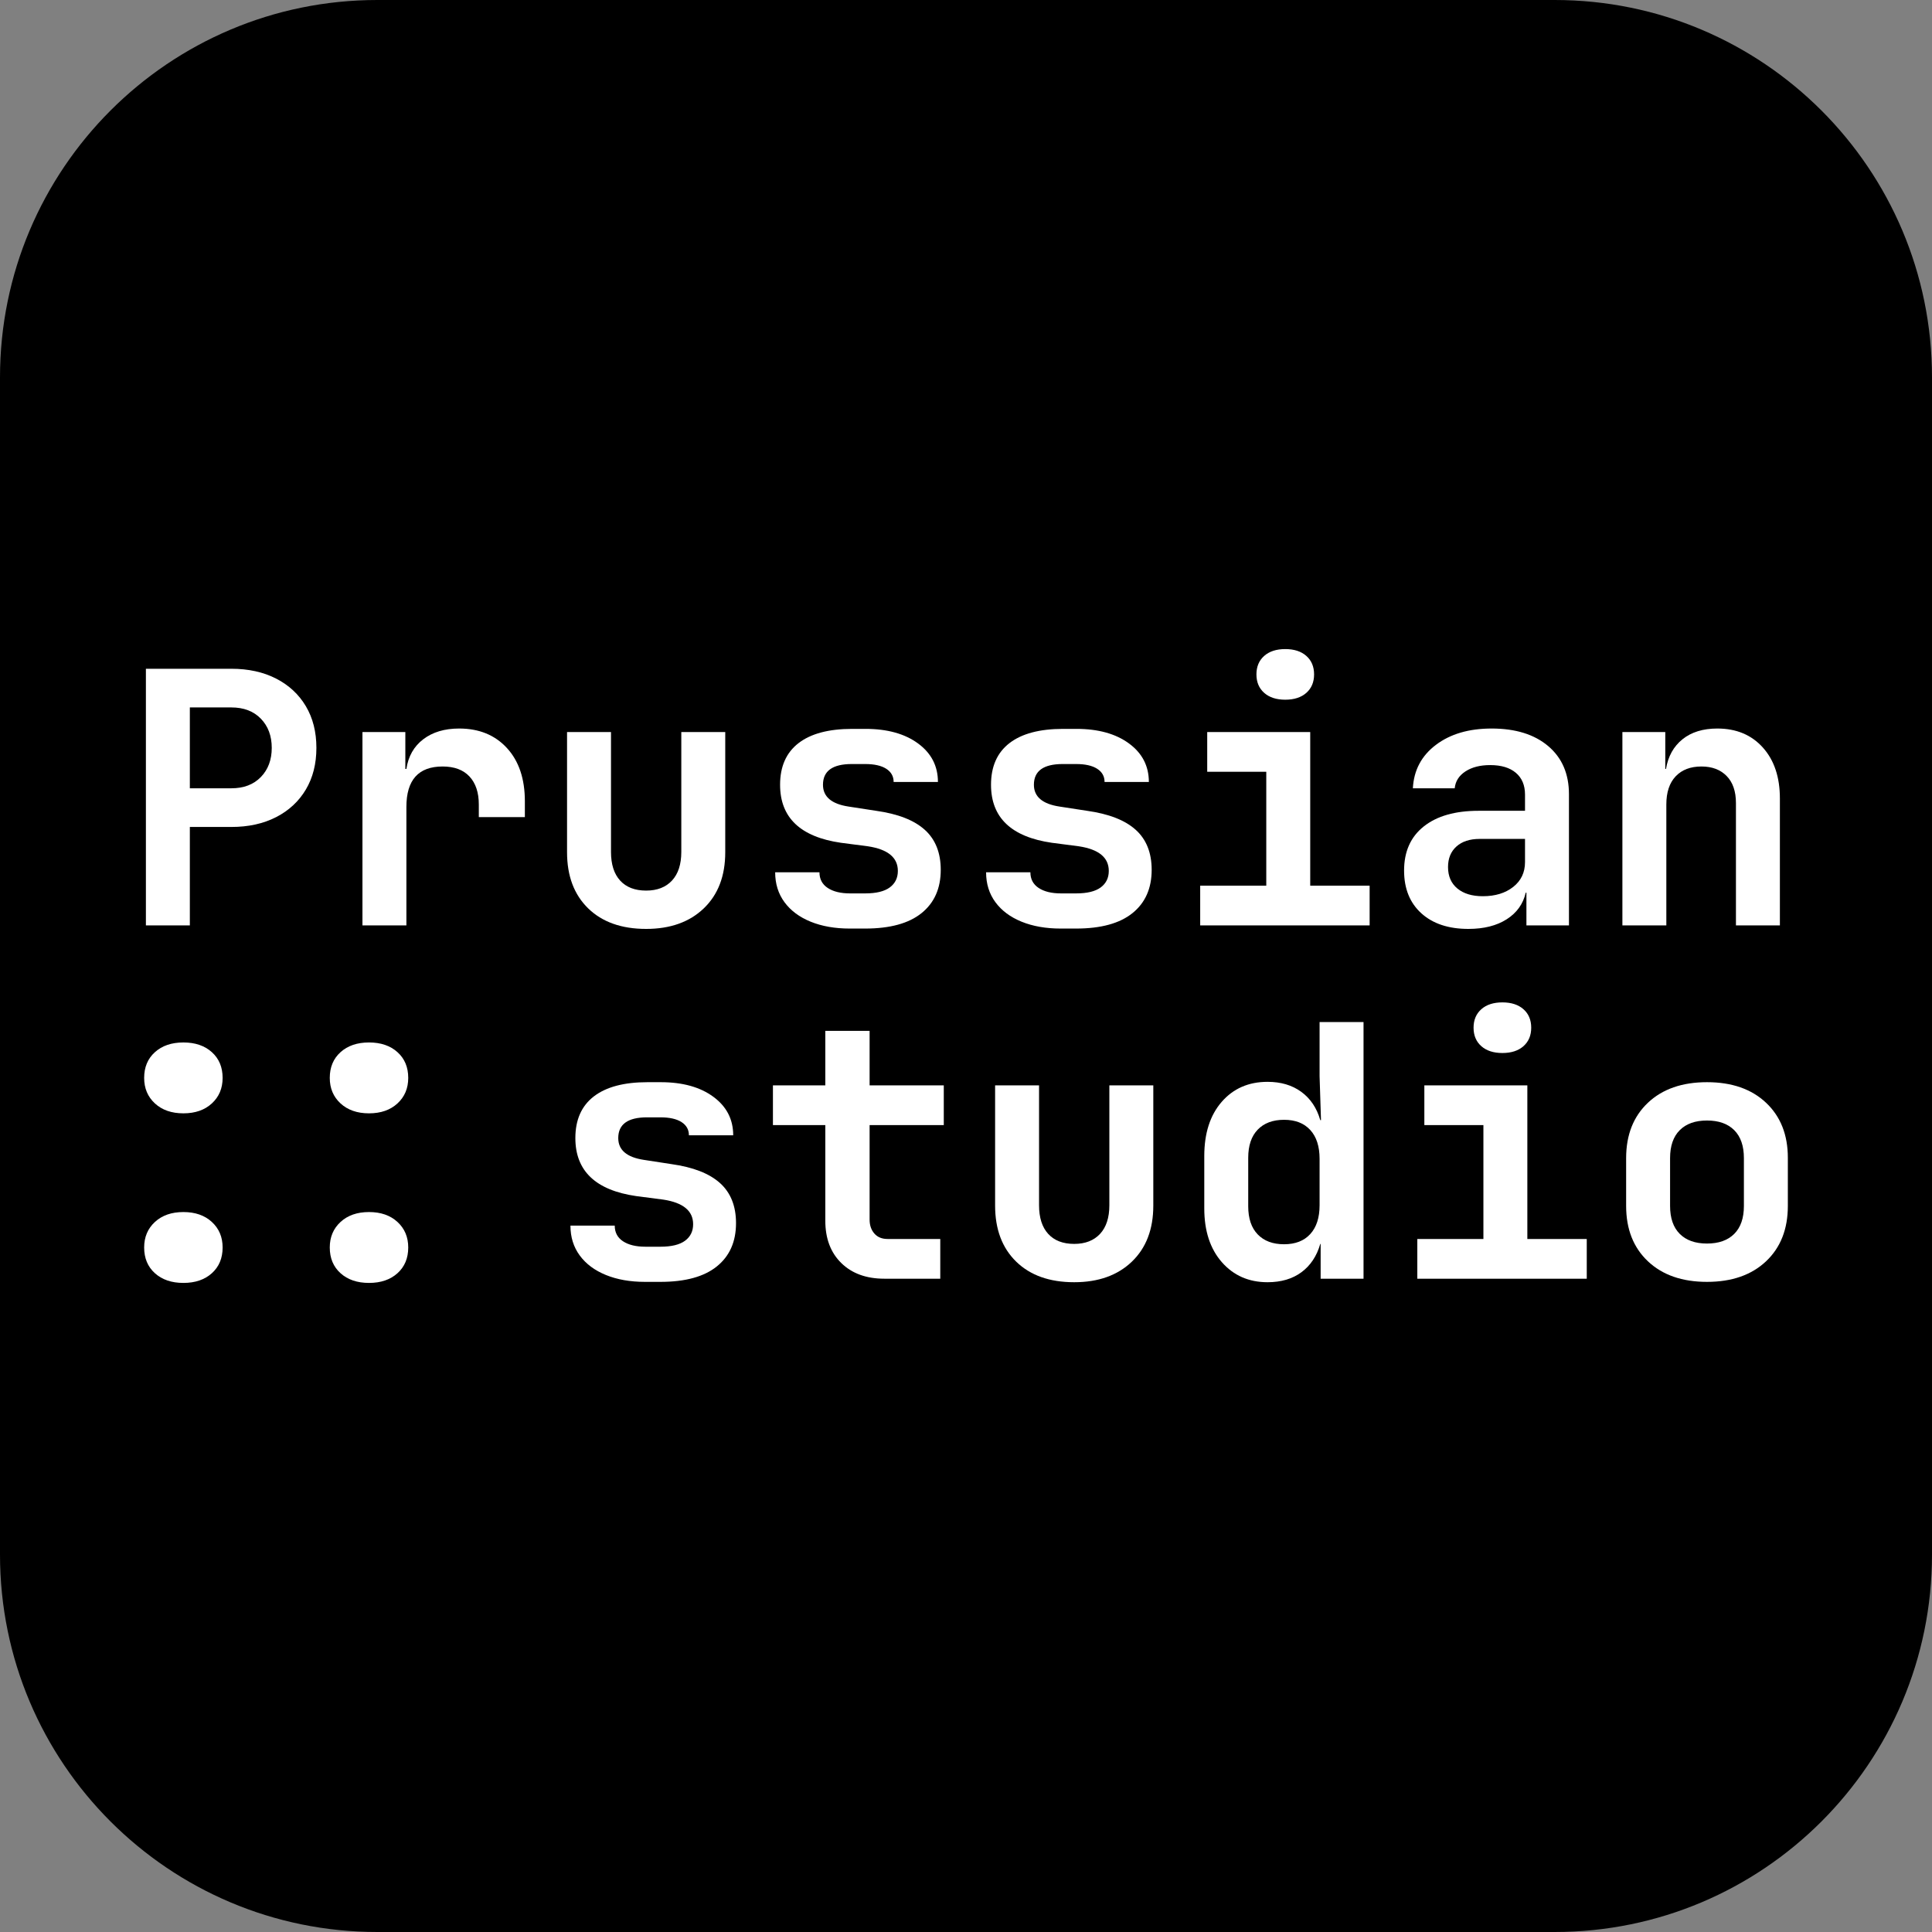 <?xml version="1.0" encoding="UTF-8" standalone="no"?>
<!DOCTYPE svg PUBLIC "-//W3C//DTD SVG 1.1//EN" "http://www.w3.org/Graphics/SVG/1.1/DTD/svg11.dtd">
<!-- Created with Vectornator (http://vectornator.io/) -->
<svg height="100%" stroke-miterlimit="10" style="fill-rule:nonzero;clip-rule:evenodd;stroke-linecap:round;stroke-linejoin:round;" version="1.1" viewBox="0 0 1024 1024" width="100%" xml:space="preserve" xmlns="http://www.w3.org/2000/svg" xmlns:vectornator="http://vectornator.io" xmlns:xlink="http://www.w3.org/1999/xlink">
<rect x="0" y="0" width="1024" height="1024" fill="#808080" stroke="none"/>
<defs/>
<g id="Layer-1" vectornator:layerName="Layer 1">
<path d="M200 5.68434e-14L824 5.68434e-14C934.457 5.68434e-14 1024 89.543 1024 200L1024 824C1024 934.457 934.457 1024 824 1024L200 1024C89.543 1024 9.9476e-14 934.457 9.9476e-14 824L9.9476e-14 200C9.9476e-14 89.543 89.543 5.68434e-14 200 5.68434e-14Z" fill="#000000" fill-rule="nonzero" opacity="1" stroke="none"/>
<g opacity="1">
<path d="M77.329 490.478L77.329 354.459L122.607 354.459C131.674 354.459 139.593 356.199 146.363 359.677C153.133 363.155 158.381 368.03 162.108 374.303C165.834 380.576 167.698 387.936 167.698 396.383C167.698 404.83 165.834 412.19 162.108 418.463C158.381 424.736 153.133 429.611 146.363 433.089C139.593 436.568 131.674 438.307 122.607 438.307L100.62 438.307L100.62 490.478L77.329 490.478ZM100.62 417.811L122.607 417.811C129.19 417.811 134.407 415.823 138.258 411.848C142.109 407.873 144.034 402.718 144.034 396.383C144.034 390.048 142.109 384.893 138.258 380.918C134.407 376.943 129.19 374.955 122.607 374.955L100.62 374.955L100.62 417.811Z" fill="#ffffff" fill-rule="nonzero" opacity="1" stroke="none"/>
<path d="M192.106 490.478L192.106 387.998L214.838 387.998L214.838 407.563L215.397 407.563C216.391 400.855 219.372 395.607 224.341 391.818C229.31 388.029 235.645 386.135 243.346 386.135C253.905 386.135 262.352 389.582 268.687 396.476C275.022 403.37 278.19 412.78 278.19 424.705L278.19 433.089L253.781 433.089L253.781 426.382C253.781 420.047 252.135 415.109 248.843 411.569C245.551 408.028 240.8 406.258 234.589 406.258C221.795 406.258 215.397 413.401 215.397 427.686L215.397 490.478L192.106 490.478Z" fill="#ffffff" fill-rule="nonzero" opacity="1" stroke="none"/>
<path d="M342.472 492.341C329.429 492.341 319.181 488.708 311.728 481.441C304.275 474.175 300.549 464.268 300.549 451.722L300.549 387.998L323.84 387.998L323.84 451.536C323.84 458.119 325.454 463.181 328.684 466.721C331.914 470.262 336.51 472.032 342.472 472.032C348.311 472.032 352.876 470.262 356.167 466.721C359.459 463.181 361.105 458.119 361.105 451.536L361.105 387.998L384.396 387.998L384.396 451.722C384.396 464.268 380.607 474.175 373.03 481.441C365.453 488.708 355.267 492.341 342.472 492.341Z" fill="#ffffff" fill-rule="nonzero" opacity="1" stroke="none"/>
<path d="M450.356 492.155C442.53 492.155 435.636 490.944 429.673 488.522C423.711 486.099 419.084 482.652 415.792 478.181C412.5 473.709 410.854 468.429 410.854 462.343L434.331 462.343C434.331 465.945 435.791 468.709 438.71 470.634C441.629 472.56 445.573 473.522 450.542 473.522L458.554 473.522C464.392 473.522 468.74 472.467 471.597 470.355C474.454 468.243 475.882 465.324 475.882 461.597C475.882 454.517 470.603 450.169 460.045 448.555L445.697 446.691C424.208 443.586 413.463 433.338 413.463 415.947C413.463 406.258 416.724 398.898 423.245 393.868C429.766 388.837 439.238 386.321 451.66 386.321L458.74 386.321C470.293 386.321 479.578 388.899 486.596 394.054C493.614 399.209 497.124 406.01 497.124 414.457L473.646 414.457C473.646 411.476 472.342 409.146 469.734 407.469C467.125 405.793 463.398 404.954 458.554 404.954L451.474 404.954C441.288 404.954 436.195 408.618 436.195 415.947C436.195 422.282 440.729 426.133 449.797 427.5L464.33 429.736C475.882 431.35 484.484 434.704 490.136 439.797C495.788 444.89 498.614 451.971 498.614 461.038C498.614 470.852 495.229 478.491 488.459 483.957C481.69 489.422 471.721 492.155 458.554 492.155L450.356 492.155Z" fill="#ffffff" fill-rule="nonzero" opacity="1" stroke="none"/>
<path d="M562.152 492.155C554.326 492.155 547.432 490.944 541.469 488.522C535.507 486.099 530.88 482.652 527.588 478.181C524.296 473.709 522.65 468.429 522.65 462.343L546.128 462.343C546.128 465.945 547.587 468.709 550.506 470.634C553.425 472.56 557.369 473.522 562.338 473.522L570.35 473.522C576.188 473.522 580.536 472.467 583.393 470.355C586.25 468.243 587.679 465.324 587.679 461.597C587.679 454.517 582.399 450.169 571.841 448.555L557.494 446.691C536.004 443.586 525.259 433.338 525.259 415.947C525.259 406.258 528.52 398.898 535.041 393.868C541.563 388.837 551.034 386.321 563.456 386.321L570.536 386.321C582.089 386.321 591.374 388.899 598.392 394.054C605.411 399.209 608.92 406.01 608.92 414.457L585.443 414.457C585.443 411.476 584.138 409.146 581.53 407.469C578.921 405.793 575.195 404.954 570.35 404.954L563.27 404.954C553.084 404.954 547.991 408.618 547.991 415.947C547.991 422.282 552.525 426.133 561.593 427.5L576.126 429.736C587.679 431.35 596.281 434.704 601.933 439.797C607.584 444.89 610.41 451.971 610.41 461.038C610.41 470.852 607.025 478.491 600.256 483.957C593.486 489.422 583.517 492.155 570.35 492.155L562.152 492.155Z" fill="#ffffff" fill-rule="nonzero" opacity="1" stroke="none"/>
<path d="M636.124 490.478L636.124 469.423L671.153 469.423L671.153 409.053L639.85 409.053L639.85 387.998L694.444 387.998L694.444 469.423L725.933 469.423L725.933 490.478L636.124 490.478ZM681.215 370.856C676.494 370.856 672.768 369.645 670.035 367.223C667.302 364.801 665.936 361.54 665.936 357.441C665.936 353.342 667.302 350.081 670.035 347.659C672.768 345.236 676.494 344.025 681.215 344.025C685.935 344.025 689.661 345.236 692.394 347.659C695.127 350.081 696.493 353.342 696.493 357.441C696.493 361.54 695.127 364.801 692.394 367.223C689.661 369.645 685.935 370.856 681.215 370.856Z" fill="#ffffff" fill-rule="nonzero" opacity="1" stroke="none"/>
<path d="M778.291 492.341C767.732 492.341 759.41 489.578 753.323 484.05C747.236 478.522 744.193 470.976 744.193 461.411C744.193 451.349 747.671 443.555 754.627 438.027C761.584 432.499 771.273 429.736 783.694 429.736L808.29 429.736L808.29 421.165C808.29 416.196 806.675 412.345 803.445 409.612C800.215 406.879 795.681 405.513 789.843 405.513C784.502 405.513 780.123 406.631 776.707 408.867C773.291 411.103 771.397 414.084 771.024 417.811L748.851 417.811C749.348 408.246 753.416 400.575 761.056 394.799C768.695 389.023 778.539 386.135 790.589 386.135C803.259 386.135 813.258 389.24 820.587 395.451C827.916 401.662 831.58 410.171 831.58 420.978L831.58 490.478L809.035 490.478L809.035 473.15L808.662 473.15C807.296 479.112 803.942 483.801 798.601 487.217C793.259 490.633 786.489 492.341 778.291 492.341ZM785.93 475.013C792.514 475.013 797.886 473.367 802.048 470.075C806.209 466.784 808.29 462.405 808.29 456.939L808.29 444.642L784.253 444.642C779.036 444.642 774.937 445.977 771.956 448.648C768.975 451.318 767.484 454.952 767.484 459.548C767.484 464.392 769.13 468.181 772.422 470.914C775.713 473.647 780.216 475.013 785.93 475.013Z" fill="#ffffff" fill-rule="nonzero" opacity="1" stroke="none"/>
<path d="M859.902 490.478L859.902 387.998L882.634 387.998L882.634 407.563L883.007 407.563C884.125 400.855 887.044 395.607 891.764 391.818C896.484 388.029 902.633 386.135 910.21 386.135C920.272 386.135 928.315 389.489 934.34 396.197C940.364 402.904 943.377 411.91 943.377 423.214L943.377 490.478L920.086 490.478L920.086 425.636C920.086 419.425 918.44 414.643 915.148 411.289C911.856 407.935 907.416 406.258 901.826 406.258C895.987 406.258 891.422 407.997 888.131 411.476C884.839 414.954 883.193 419.922 883.193 426.382L883.193 490.478L859.902 490.478Z" fill="#ffffff" fill-rule="nonzero" opacity="1" stroke="none"/>
<path d="M97.199 590.091C90.938 590.091 85.908 588.339 82.106 584.836C78.305 581.333 76.405 576.824 76.405 571.309C76.405 565.645 78.305 561.098 82.106 557.67C85.908 554.241 90.938 552.527 97.199 552.527C103.46 552.527 108.49 554.241 112.291 557.67C116.093 561.098 117.993 565.645 117.993 571.309C117.993 576.824 116.093 581.333 112.291 584.836C108.49 588.339 103.46 590.091 97.199 590.091ZM97.199 679.975C90.938 679.975 85.908 678.261 82.106 674.832C78.305 671.404 76.405 666.857 76.405 661.193C76.405 655.678 78.305 651.169 82.106 647.666C85.908 644.163 90.938 642.411 97.199 642.411C103.46 642.411 108.49 644.163 112.291 647.666C116.093 651.169 117.993 655.678 117.993 661.193C117.993 666.857 116.093 671.404 112.291 674.832C108.49 678.261 103.46 679.975 97.199 679.975ZM195.58 590.091C189.319 590.091 184.288 588.339 180.487 584.836C176.686 581.333 174.786 576.824 174.786 571.309C174.786 565.645 176.686 561.098 180.487 557.67C184.288 554.241 189.319 552.527 195.58 552.527C201.84 552.527 206.871 554.241 210.672 557.67C214.473 561.098 216.374 565.645 216.374 571.309C216.374 576.824 214.473 581.333 210.672 584.836C206.871 588.339 201.84 590.091 195.58 590.091ZM195.58 679.975C189.319 679.975 184.288 678.261 180.487 674.832C176.686 671.404 174.786 666.857 174.786 661.193C174.786 655.678 176.686 651.169 180.487 647.666C184.288 644.163 189.319 642.411 195.58 642.411C201.84 642.411 206.871 644.163 210.672 647.666C214.473 651.169 216.374 655.678 216.374 661.193C216.374 666.857 214.473 671.404 210.672 674.832C206.871 678.261 201.84 679.975 195.58 679.975Z" fill="#ffffff" fill-rule="nonzero" opacity="1" stroke="none"/>
<path d="M341.846 679.416C334.021 679.416 327.126 678.205 321.164 675.782C315.202 673.36 310.574 669.913 307.283 665.441C303.991 660.969 302.345 655.69 302.345 649.604L325.822 649.604C325.822 653.206 327.282 655.97 330.201 657.895C333.12 659.82 337.064 660.783 342.033 660.783L350.045 660.783C355.883 660.783 360.231 659.727 363.088 657.616C365.945 655.504 367.373 652.585 367.373 648.858C367.373 641.778 362.094 637.43 351.535 635.815L337.188 633.952C315.698 630.847 304.954 620.599 304.954 603.208C304.954 593.519 308.214 586.159 314.736 581.128C321.257 576.098 330.729 573.582 343.151 573.582L350.231 573.582C361.783 573.582 371.069 576.16 378.087 581.315C385.105 586.47 388.614 593.271 388.614 601.718L365.137 601.718C365.137 598.736 363.833 596.407 361.224 594.73C358.616 593.053 354.889 592.215 350.045 592.215L342.964 592.215C332.778 592.215 327.685 595.879 327.685 603.208C327.685 609.543 332.219 613.394 341.287 614.76L355.821 616.996C367.373 618.611 375.975 621.965 381.627 627.058C387.279 632.151 390.105 639.231 390.105 648.299C390.105 658.112 386.72 665.752 379.95 671.217C373.18 676.683 363.212 679.416 350.045 679.416L341.846 679.416Z" fill="#ffffff" fill-rule="nonzero" opacity="1" stroke="none"/>
<path d="M468.735 677.739C459.17 677.739 451.562 674.975 445.91 669.447C440.258 663.92 437.432 656.436 437.432 646.995L437.432 596.314L409.669 596.314L409.669 575.259L437.432 575.259L437.432 546.378L460.909 546.378L460.909 575.259L500.224 575.259L500.224 596.314L460.909 596.314L460.909 646.436C460.909 649.417 461.748 651.871 463.425 653.796C465.102 655.721 467.431 656.684 470.412 656.684L498.361 656.684L498.361 677.739L468.735 677.739Z" fill="#ffffff" fill-rule="nonzero" opacity="1" stroke="none"/>
<path d="M569.351 679.602C556.309 679.602 546.061 675.969 538.607 668.702C531.154 661.435 527.428 651.529 527.428 638.983L527.428 575.259L550.719 575.259L550.719 638.797C550.719 645.38 552.334 650.442 555.563 653.982C558.793 657.522 563.389 659.293 569.351 659.293C575.19 659.293 579.755 657.522 583.046 653.982C586.338 650.442 587.984 645.38 587.984 638.797L587.984 575.259L611.275 575.259L611.275 638.983C611.275 651.529 607.486 661.435 599.909 668.702C592.332 675.969 582.146 679.602 569.351 679.602Z" fill="#ffffff" fill-rule="nonzero" opacity="1" stroke="none"/>
<path d="M671.831 679.602C661.894 679.602 653.82 676.062 647.609 668.982C641.398 661.901 638.292 652.398 638.292 640.474L638.292 612.711C638.292 600.662 641.367 591.097 647.516 584.016C653.664 576.936 661.77 573.396 671.831 573.396C678.912 573.396 684.874 575.166 689.719 578.706C694.563 582.246 697.917 587.246 699.78 593.705L700.153 593.705L699.408 570.415L699.408 541.72L722.698 541.72L722.698 677.739L699.967 677.739L699.967 659.293L699.78 659.293C697.917 665.752 694.594 670.752 689.812 674.292C685.029 677.832 679.036 679.602 671.831 679.602ZM680.589 659.479C686.551 659.479 691.178 657.678 694.47 654.075C697.762 650.473 699.408 645.38 699.408 638.797L699.408 614.201C699.408 607.618 697.762 602.525 694.47 598.923C691.178 595.32 686.551 593.519 680.589 593.519C674.626 593.519 669.968 595.258 666.614 598.736C663.26 602.214 661.583 607.183 661.583 613.642L661.583 639.356C661.583 645.815 663.26 650.784 666.614 654.262C669.968 657.74 674.626 659.479 680.589 659.479Z" fill="#ffffff" fill-rule="nonzero" opacity="1" stroke="none"/>
<path d="M751.206 677.739L751.206 656.684L786.236 656.684L786.236 596.314L754.933 596.314L754.933 575.259L809.527 575.259L809.527 656.684L841.016 656.684L841.016 677.739L751.206 677.739ZM796.298 558.117C791.577 558.117 787.851 556.906 785.118 554.484C782.385 552.061 781.019 548.801 781.019 544.702C781.019 540.602 782.385 537.342 785.118 534.919C787.851 532.497 791.577 531.286 796.298 531.286C801.018 531.286 804.744 532.497 807.477 534.919C810.21 537.342 811.576 540.602 811.576 544.702C811.576 548.801 810.21 552.061 807.477 554.484C804.744 556.906 801.018 558.117 796.298 558.117Z" fill="#ffffff" fill-rule="nonzero" opacity="1" stroke="none"/>
<path d="M904.74 679.416C891.573 679.416 881.138 675.782 873.437 668.516C865.735 661.249 861.885 651.467 861.885 639.169L861.885 613.829C861.885 601.531 865.735 591.749 873.437 584.482C881.138 577.216 891.573 573.582 904.74 573.582C917.907 573.582 928.341 577.216 936.043 584.482C943.744 591.749 947.595 601.469 947.595 613.642L947.595 639.169C947.595 651.467 943.744 661.249 936.043 668.516C928.341 675.782 917.907 679.416 904.74 679.416ZM904.74 659.106C910.951 659.106 915.764 657.398 919.18 653.982C922.596 650.566 924.304 645.629 924.304 639.169L924.304 613.829C924.304 607.369 922.596 602.432 919.18 599.016C915.764 595.6 910.951 593.892 904.74 593.892C898.529 593.892 893.716 595.6 890.3 599.016C886.884 602.432 885.176 607.369 885.176 613.829L885.176 639.169C885.176 645.629 886.884 650.566 890.3 653.982C893.716 657.398 898.529 659.106 904.74 659.106Z" fill="#ffffff" fill-rule="nonzero" opacity="1" stroke="none"/>
</g>
</g>
</svg>
